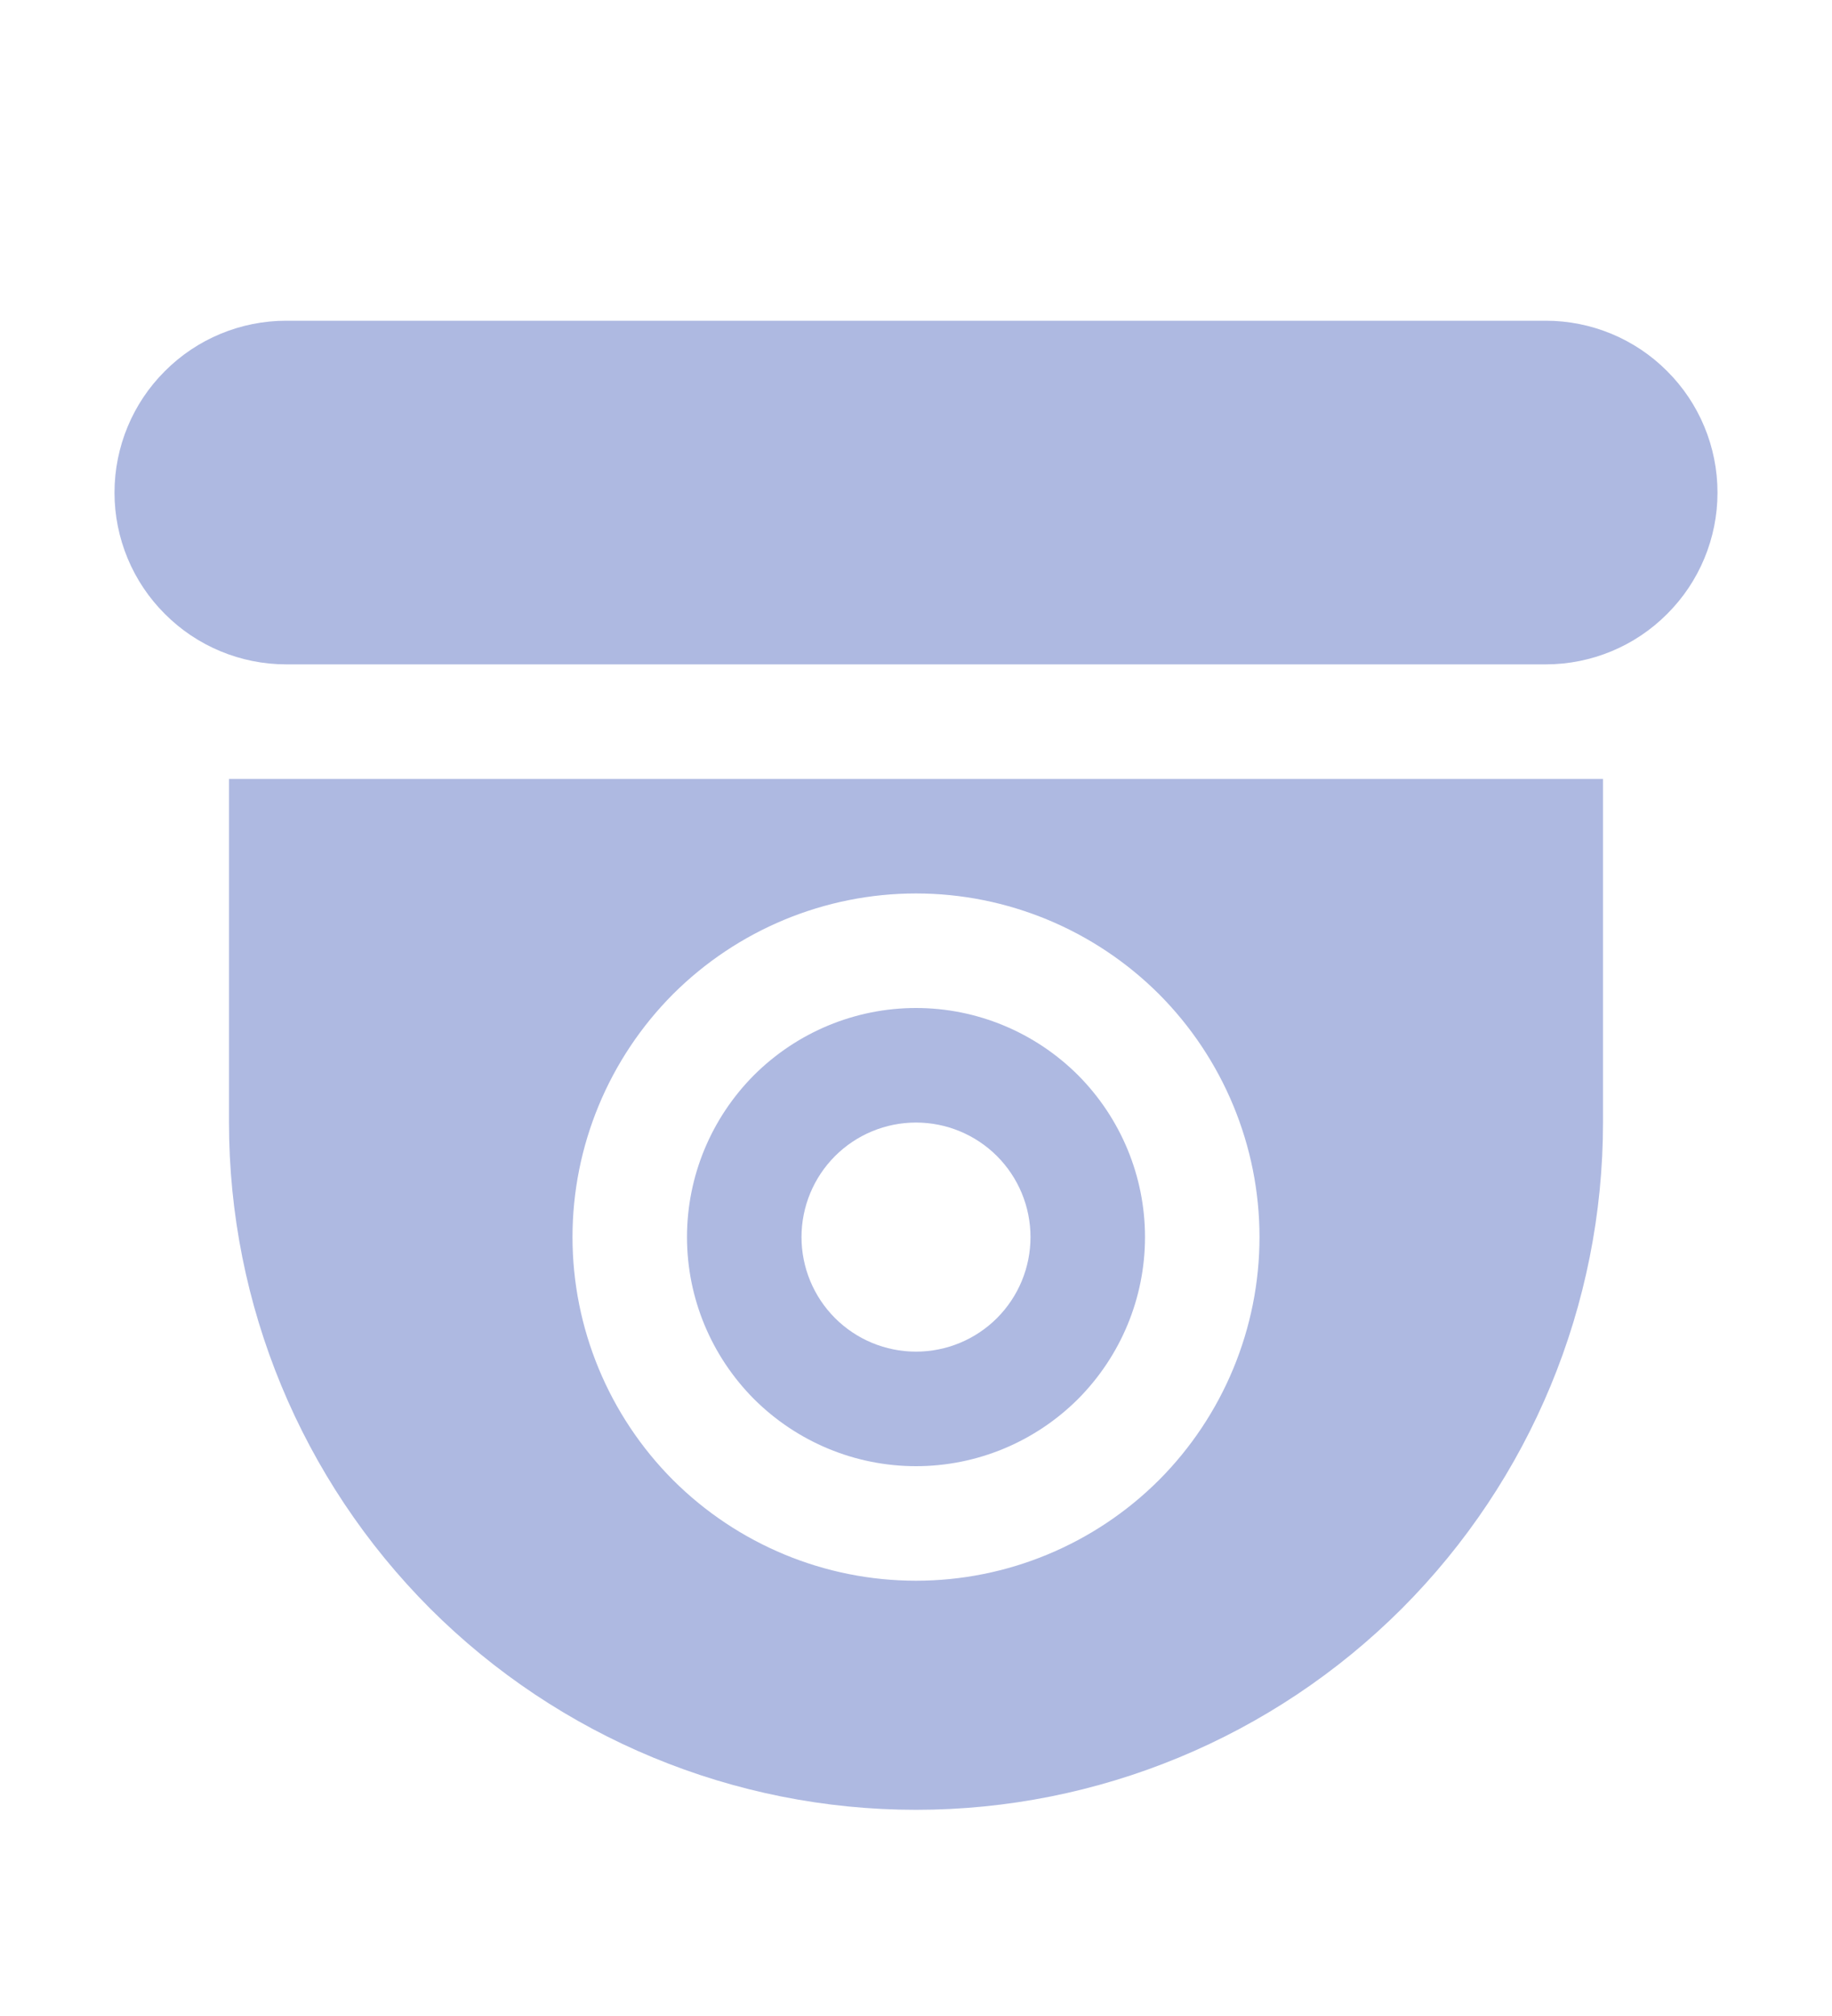 <?xml version="1.0" encoding="UTF-8" standalone="no"?><svg width='10' height='11' viewBox='0 0 10 11' fill='none' xmlns='http://www.w3.org/2000/svg'>
<path d='M0.625 2.688C0.625 2.439 0.724 2.2 0.9 2.025C1.075 1.849 1.314 1.75 1.562 1.75H8.438C8.686 1.75 8.925 1.849 9.1 2.025C9.276 2.2 9.375 2.439 9.375 2.688C9.375 2.936 9.276 3.175 9.1 3.35C8.925 3.526 8.686 3.625 8.438 3.625H1.562C1.314 3.625 1.075 3.526 0.9 3.35C0.724 3.175 0.625 2.936 0.625 2.688ZM5 5.5C4.668 5.5 4.351 5.632 4.116 5.866C3.882 6.101 3.75 6.418 3.75 6.75C3.75 7.082 3.882 7.399 4.116 7.634C4.351 7.868 4.668 8 5 8C5.332 8 5.649 7.868 5.884 7.634C6.118 7.399 6.25 7.082 6.25 6.75C6.25 6.418 6.118 6.101 5.884 5.866C5.649 5.632 5.332 5.5 5 5.5ZM4.375 6.75C4.375 6.584 4.441 6.425 4.558 6.308C4.675 6.191 4.834 6.125 5 6.125C5.166 6.125 5.325 6.191 5.442 6.308C5.559 6.425 5.625 6.584 5.625 6.75C5.625 6.916 5.559 7.075 5.442 7.192C5.325 7.309 5.166 7.375 5 7.375C4.834 7.375 4.675 7.309 4.558 7.192C4.441 7.075 4.375 6.916 4.375 6.75ZM8.75 4.25H1.25V6.125C1.25 7.12 1.645 8.073 2.348 8.777C3.052 9.48 4.005 9.875 5 9.875C5.995 9.875 6.948 9.48 7.652 8.777C8.355 8.073 8.75 7.12 8.75 6.125V4.25ZM3.125 6.75C3.125 6.253 3.323 5.776 3.674 5.424C4.026 5.073 4.503 4.875 5 4.875C5.497 4.875 5.974 5.073 6.326 5.424C6.677 5.776 6.875 6.253 6.875 6.75C6.875 7.247 6.677 7.724 6.326 8.076C5.974 8.427 5.497 8.625 5 8.625C4.503 8.625 4.026 8.427 3.674 8.076C3.323 7.724 3.125 7.247 3.125 6.75Z' fill='#AEB9E1'/>
</svg>
